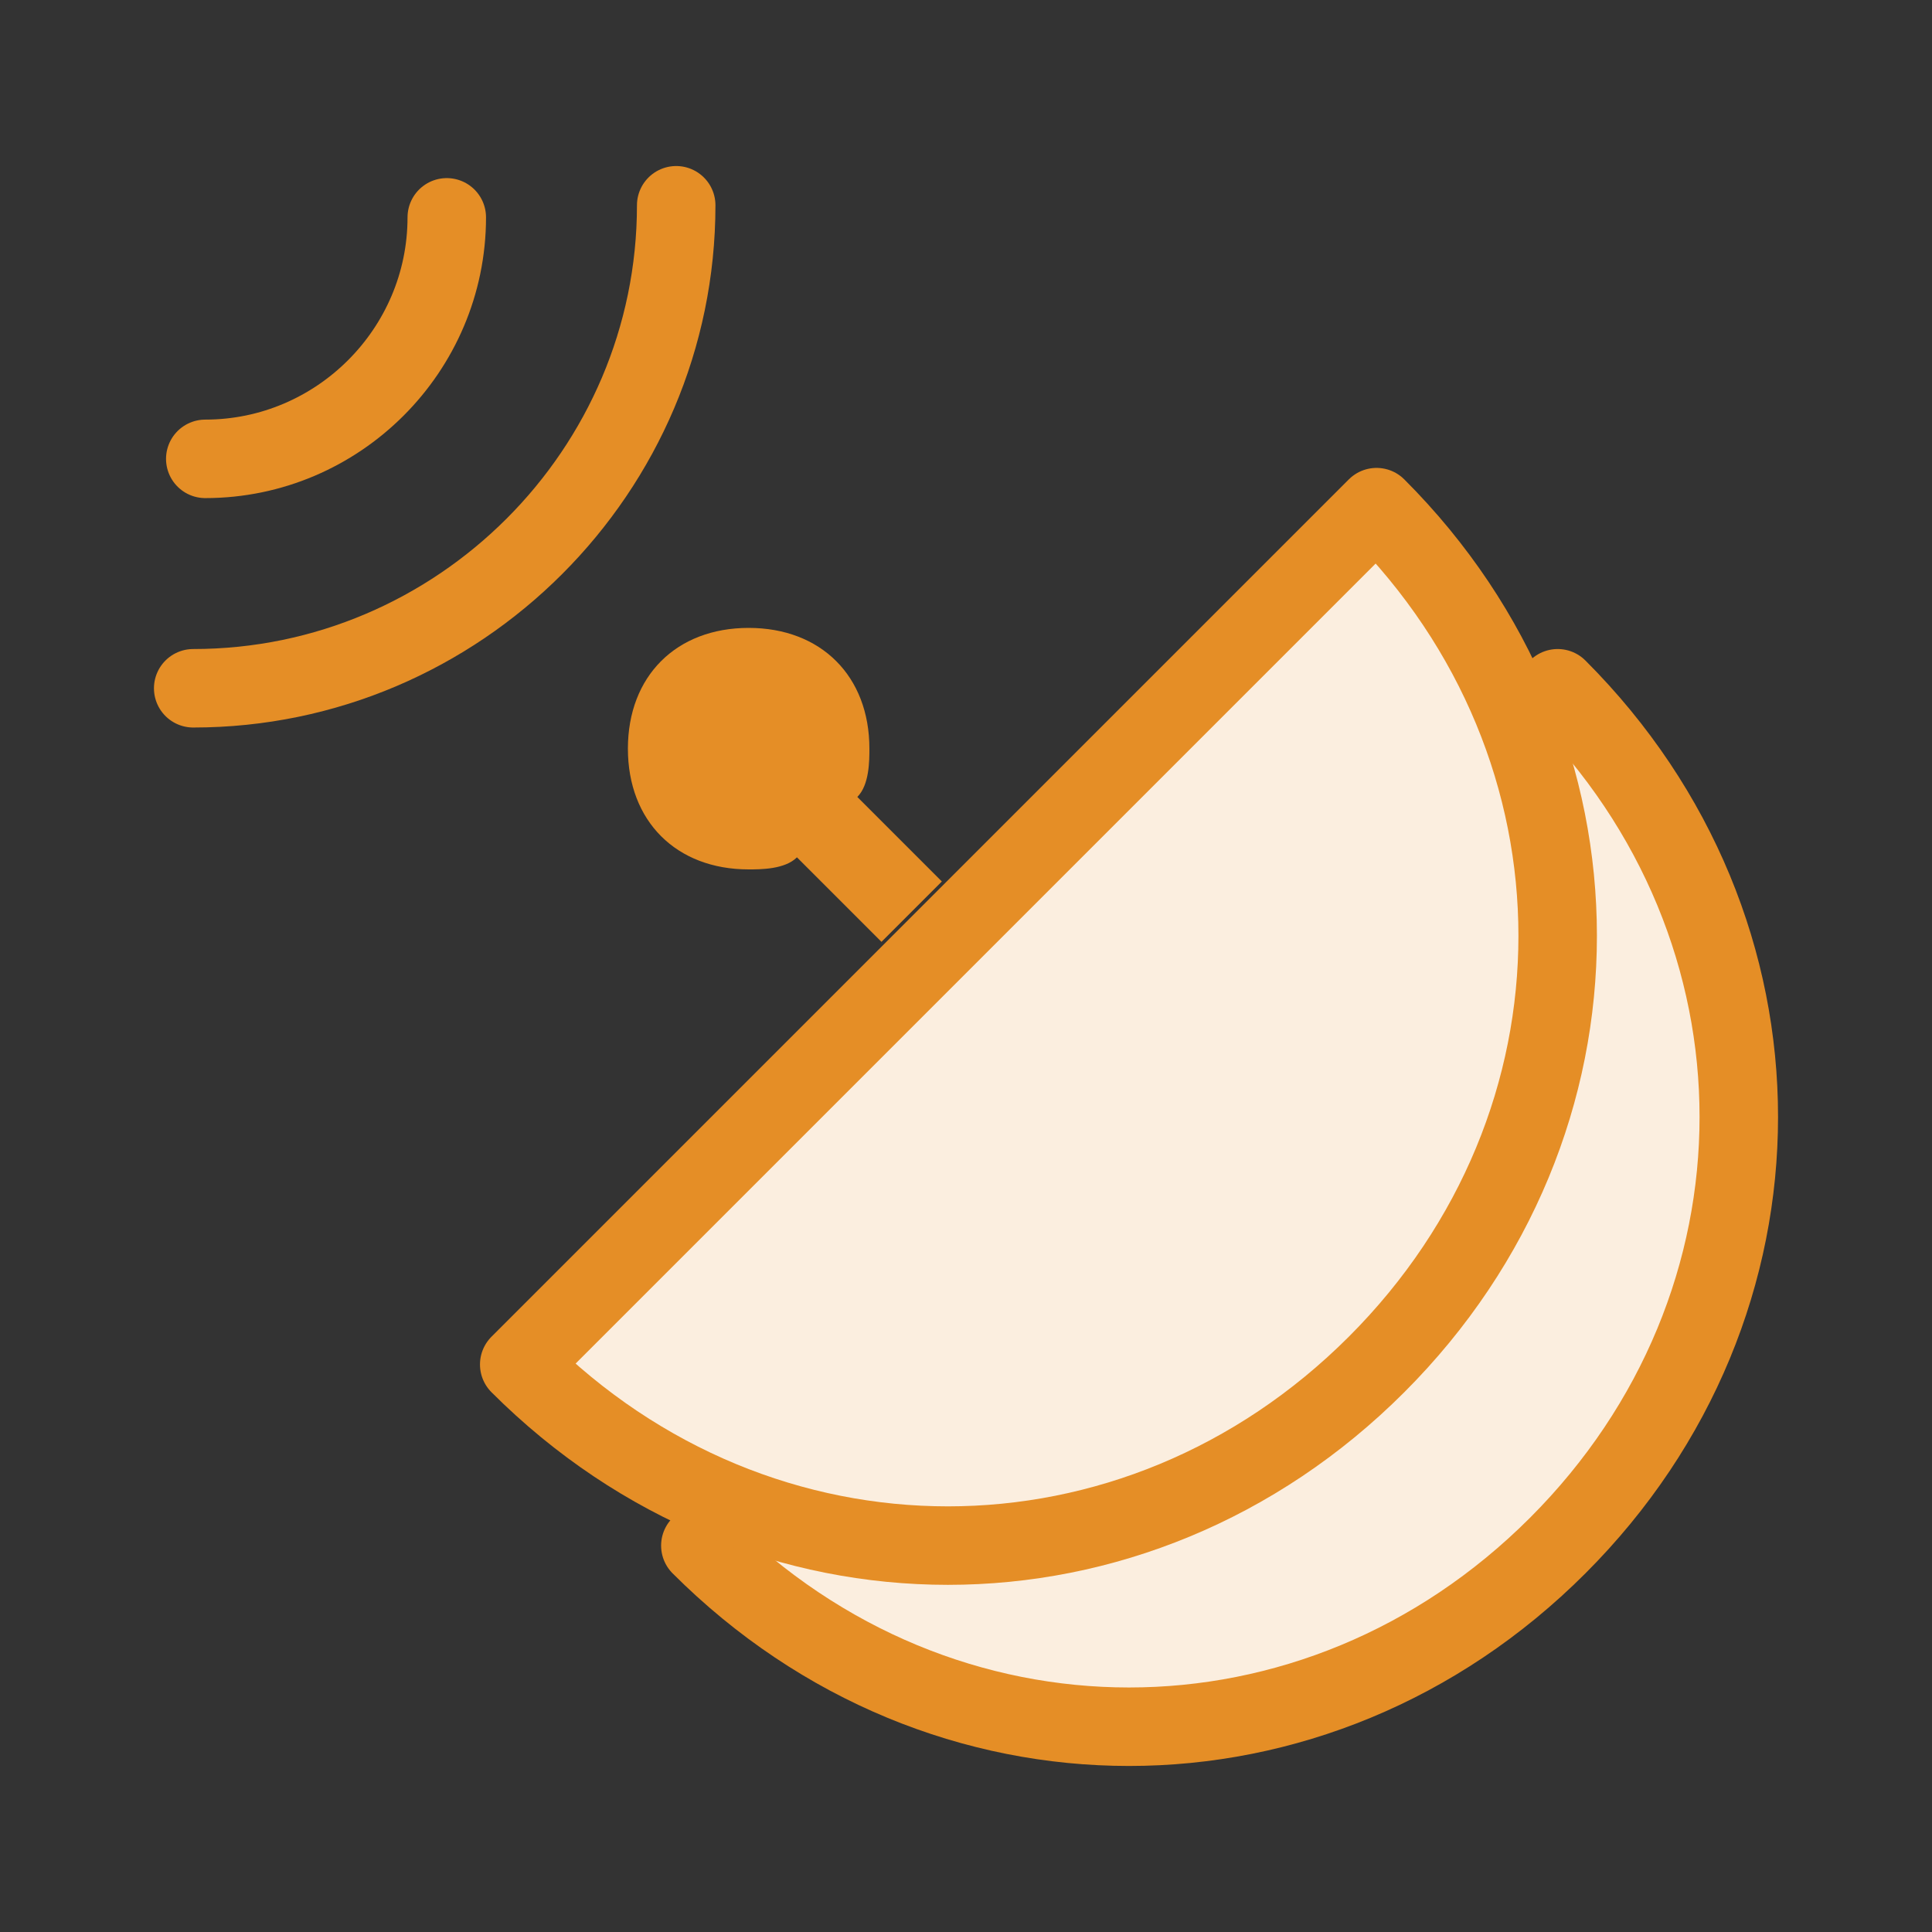 <?xml version="1.0" encoding="utf-8"?>
<!-- Generator: Adobe Illustrator 24.0.1, SVG Export Plug-In . SVG Version: 6.00 Build 0)  -->
<svg version="1.1" id="Layer_1" xmlns="http://www.w3.org/2000/svg" xmlns:xlink="http://www.w3.org/1999/xlink" x="0px" y="0px"
	 viewBox="0 0 16 16" style="enable-background:new 0 0 16 16;" xml:space="preserve">
<rect x="0" y="0" width="16" height="16" fill="#333333" stroke="none"/>
<style type="text/css">
	.st0{fill:#FBEEDF;stroke:#E58E26;stroke-width:0.65;stroke-linecap:round;stroke-linejoin:round;stroke-miterlimit:10;}
	.st1{fill:#E58E26;}
	.st2{fill:none;stroke:#E58E26;stroke-width:0.65;stroke-linecap:round;stroke-linejoin:round;stroke-miterlimit:10;}
</style>
<g>
	<g>
		<g>
			<path class="st0" d="M12.9,5.7c2,2,2,5.1,0,7.1s-5.1,2-7.1,0C7.3,11.3,11.4,7.2,12.9,5.7z"/>
		</g>
	</g>
	<g>
		<g>
			<path class="st0" d="M11.4,4.2c2,2,2,5.1,0,7.1s-5.1,2-7.1,0C5.8,9.8,9.9,5.7,11.4,4.2z"/>
		</g>
		<g>
			<path class="st1" d="M7.8,7.3L7.1,6.6c0.1-0.1,0.1-0.3,0.1-0.4c0-0.6-0.4-1-1-1s-1,0.4-1,1s0.4,1,1,1c0.1,0,0.3,0,0.4-0.1
				l0.7,0.7"/>
			<g>
				<path class="st2" d="M5.6,1.7c0,2.2-1.8,4-4,4"/>
				<path class="st2" d="M3.7,1.8c0,1.1-0.9,2-2,2"/>
			</g>
		</g>
	</g>
</g>
</svg>
